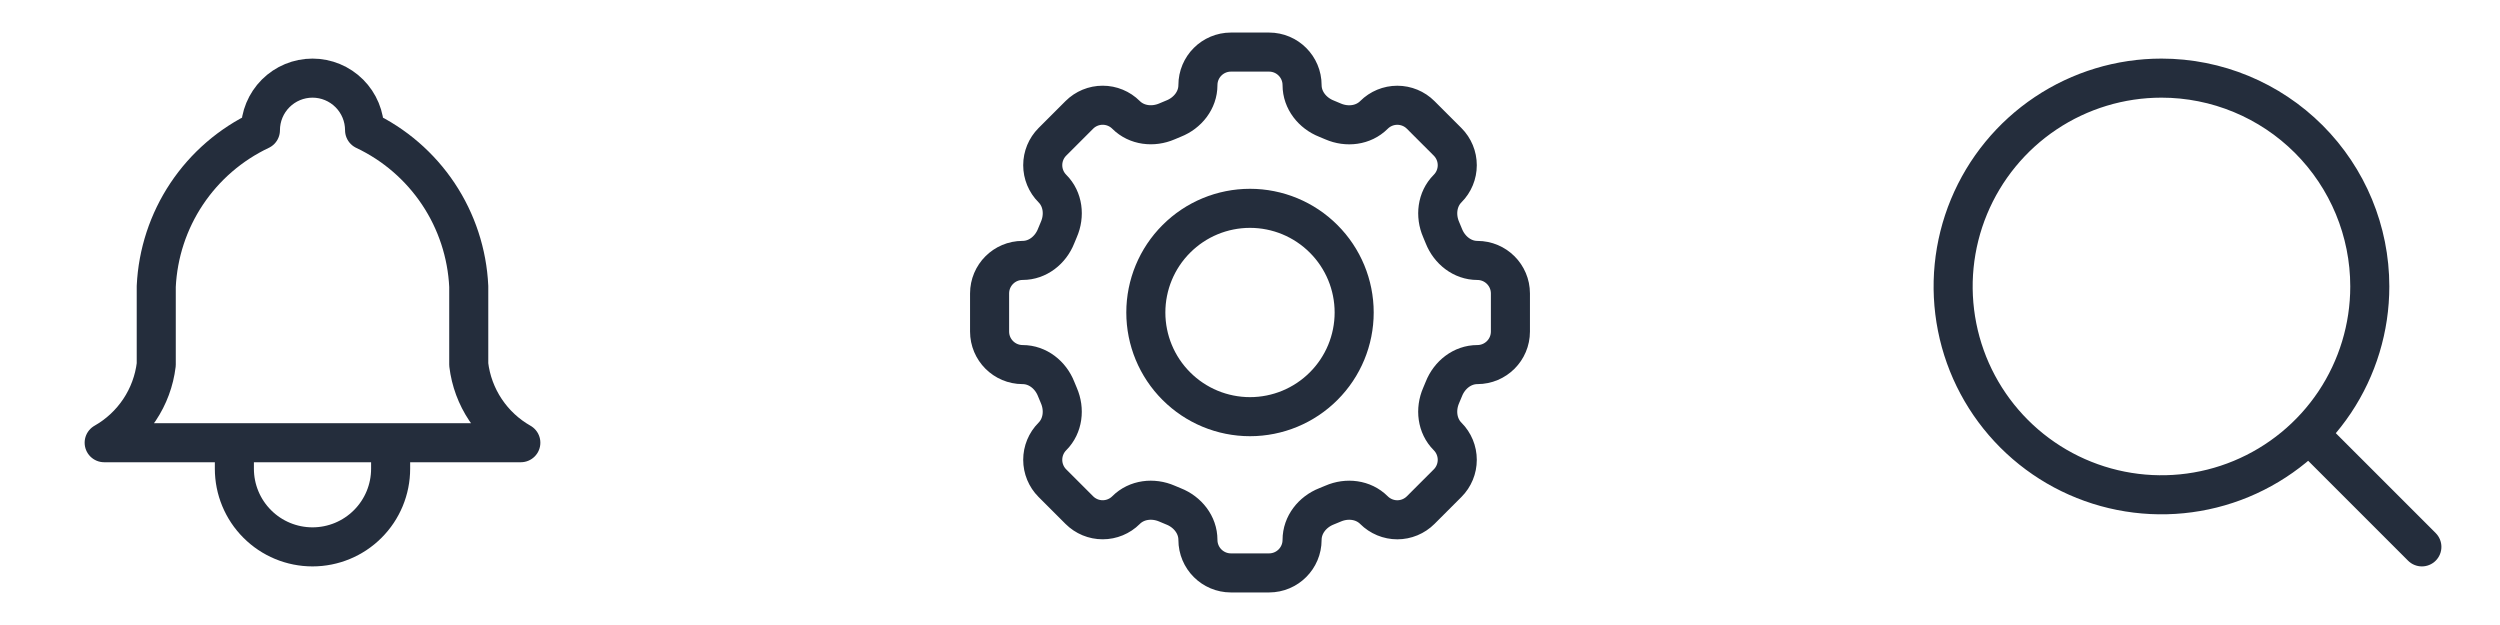 <svg width="96" height="24" viewBox="0 0 96 24" fill="none" xmlns="http://www.w3.org/2000/svg">
<path d="M9 17V18C9 18.796 9.316 19.559 9.879 20.121C10.441 20.684 11.204 21 12 21C12.796 21 13.559 20.684 14.121 20.121C14.684 19.559 15 18.796 15 18V17M10 5C10 4.47 10.211 3.961 10.586 3.586C10.961 3.211 11.47 3 12 3C12.53 3 13.039 3.211 13.414 3.586C13.789 3.961 14 4.47 14 5C15.148 5.543 16.127 6.388 16.832 7.445C17.537 8.502 17.94 9.731 18 11V14C18.075 14.622 18.295 15.217 18.643 15.738C18.99 16.259 19.455 16.691 20 17H4C4.545 16.691 5.01 16.259 5.357 15.738C5.705 15.217 5.925 14.622 6 14V11C6.06 9.731 6.463 8.502 7.168 7.445C7.873 6.388 8.852 5.543 10 5Z" stroke="#242D3C" stroke-width="1.5" stroke-linecap="round" stroke-linejoin="round"/>
<path d="M50 3.269C50 2.568 49.432 2 48.731 2H47.27C46.568 2 46 2.568 46 3.269C46 3.847 45.604 4.343 45.065 4.555C44.98 4.589 44.895 4.625 44.812 4.661C44.281 4.891 43.65 4.821 43.24 4.412C43.002 4.174 42.679 4.041 42.343 4.041C42.007 4.041 41.684 4.174 41.446 4.412L40.412 5.446C40.174 5.684 40.041 6.007 40.041 6.343C40.041 6.679 40.174 7.002 40.412 7.24C40.822 7.65 40.892 8.28 40.66 8.812C40.623 8.896 40.589 8.98 40.555 9.065C40.343 9.604 39.847 10 39.269 10C38.568 10 38 10.568 38 11.269V12.731C38 13.432 38.568 14 39.269 14C39.847 14 40.343 14.396 40.555 14.935C40.589 15.02 40.625 15.105 40.66 15.188C40.891 15.719 40.821 16.35 40.412 16.76C40.174 16.998 40.041 17.321 40.041 17.657C40.041 17.993 40.174 18.316 40.412 18.554L41.446 19.588C41.684 19.826 42.007 19.959 42.343 19.959C42.679 19.959 43.002 19.826 43.24 19.588C43.65 19.178 44.28 19.108 44.812 19.339C44.895 19.376 44.98 19.411 45.065 19.445C45.604 19.657 46 20.153 46 20.731C46 21.432 46.568 22 47.269 22H48.731C49.432 22 50 21.432 50 20.731C50 20.153 50.396 19.657 50.935 19.444C51.02 19.411 51.105 19.376 51.188 19.34C51.719 19.108 52.35 19.179 52.759 19.588C52.877 19.706 53.017 19.799 53.171 19.863C53.325 19.927 53.49 19.96 53.657 19.96C53.823 19.96 53.988 19.927 54.142 19.863C54.296 19.799 54.436 19.706 54.554 19.588L55.588 18.554C55.826 18.316 55.959 17.993 55.959 17.657C55.959 17.321 55.826 16.998 55.588 16.76C55.178 16.35 55.108 15.72 55.339 15.188C55.376 15.105 55.411 15.02 55.445 14.935C55.657 14.396 56.153 14 56.731 14C57.432 14 58 13.432 58 12.731V11.27C58 10.569 57.432 10.001 56.731 10.001C56.153 10.001 55.657 9.605 55.444 9.066C55.41 8.981 55.376 8.897 55.339 8.813C55.109 8.282 55.179 7.651 55.588 7.241C55.826 7.003 55.959 6.68 55.959 6.344C55.959 6.008 55.826 5.685 55.588 5.447L54.554 4.413C54.316 4.175 53.993 4.042 53.657 4.042C53.321 4.042 52.998 4.175 52.76 4.413C52.35 4.823 51.72 4.893 51.188 4.662C51.104 4.625 51.02 4.59 50.935 4.556C50.396 4.343 50 3.846 50 3.269Z" stroke="#242D3C" stroke-width="1.5"/>
<path d="M52 12C52 13.061 51.579 14.078 50.828 14.828C50.078 15.579 49.061 16 48 16C46.939 16 45.922 15.579 45.172 14.828C44.421 14.078 44 13.061 44 12C44 10.939 44.421 9.922 45.172 9.172C45.922 8.421 46.939 8 48 8C49.061 8 50.078 8.421 50.828 9.172C51.579 9.922 52 10.939 52 12Z" stroke="#242D3C" stroke-width="1.5"/>
<path d="M83 3C81.418 3 79.871 3.469 78.555 4.348C77.24 5.227 76.215 6.477 75.609 7.939C75.004 9.4 74.845 11.009 75.154 12.561C75.462 14.113 76.224 15.538 77.343 16.657C78.462 17.776 79.887 18.538 81.439 18.846C82.991 19.155 84.6 18.997 86.061 18.391C87.523 17.785 88.773 16.76 89.652 15.445C90.531 14.129 91 12.582 91 11C91 8.878 90.157 6.844 88.657 5.343C87.156 3.843 85.122 3 83 3Z" stroke="#242D3C" stroke-width="1.5" stroke-miterlimit="10"/>
<path d="M89 17L93 21" stroke="#242D3C" stroke-width="1.5" stroke-miterlimit="10" stroke-linecap="round"/>
</svg>
